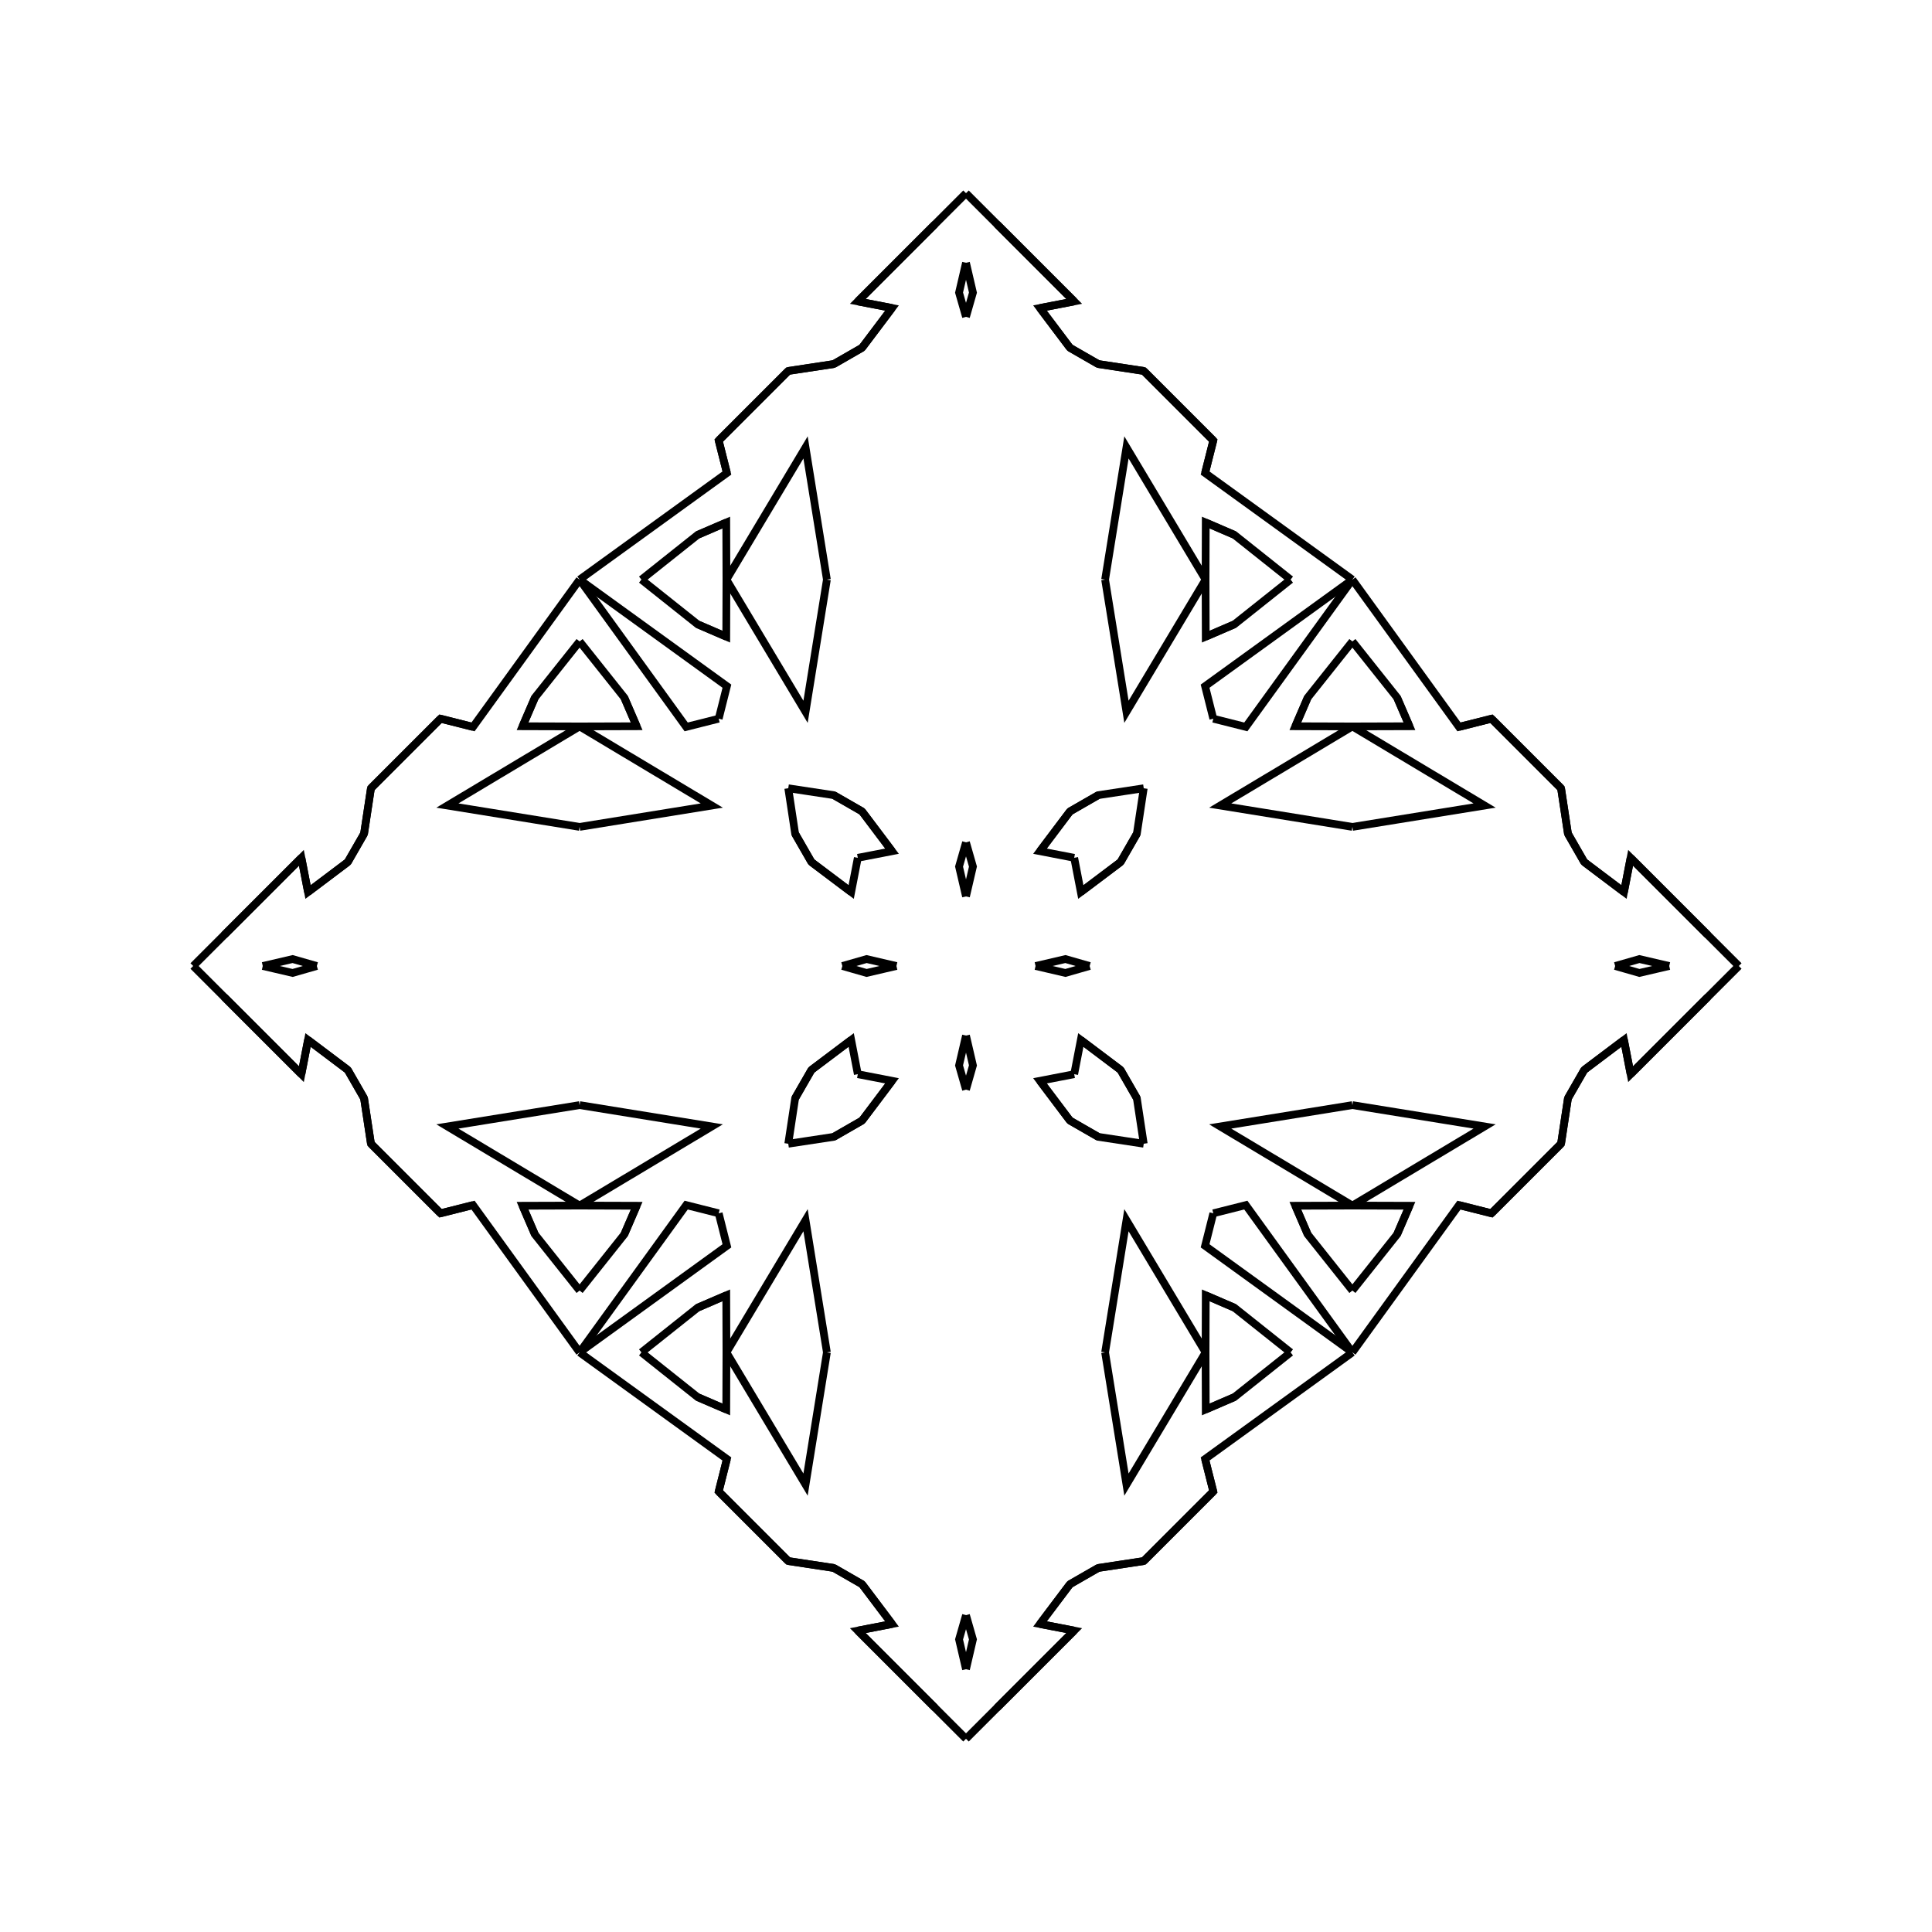 <?xml version="1.0" encoding="UTF-8"?>
<svg xmlns="http://www.w3.org/2000/svg" xmlns:xlink="http://www.w3.org/1999/xlink"
     width="250" height="250" viewBox="-125.0 -125.0 250 250">
<defs>
</defs>
<path d="M9.0,-0.0 L12.865,-0.899 L16.0,-0.0" fill-opacity="0" stroke="black" stroke-width="1" />
<path d="M9.0,-0.0 L12.865,0.899 L16.0,-0.0" fill-opacity="0" stroke="black" stroke-width="1" />
<path d="M50.0,-18.0 L32.893,-20.763 L50.0,-31.0" fill-opacity="0" stroke="black" stroke-width="1" />
<path d="M50.0,18.0 L32.893,20.763 L50.0,31.0" fill-opacity="0" stroke="black" stroke-width="1" />
<path d="M50.0,-31.0 L42.617,-31.023 L44.216,-34.731" fill-opacity="0" stroke="black" stroke-width="1" />
<path d="M50.0,31.0 L42.617,31.023 L44.216,34.731" fill-opacity="0" stroke="black" stroke-width="1" />
<path d="M42.617,-31.023 L44.216,-34.731 L50.0,-42.0" fill-opacity="0" stroke="black" stroke-width="1" />
<path d="M42.617,31.023 L44.216,34.731 L50.0,42.0" fill-opacity="0" stroke="black" stroke-width="1" />
<path d="M50.0,-50.0 L36.209,-30.939 L32.0,-32.0" fill-opacity="0" stroke="black" stroke-width="1" />
<path d="M50.0,50.0 L36.209,30.939 L32.0,32.0" fill-opacity="0" stroke="black" stroke-width="1" />
<path d="M30.939,63.791 L32.0,68.0 L30.0,70.0" fill-opacity="0" stroke="black" stroke-width="1" />
<path d="M30.939,-63.791 L32.0,-68.0 L30.0,-70.0" fill-opacity="0" stroke="black" stroke-width="1" />
<path d="M32.0,68.0 L30.0,70.0 L23.0,77.0" fill-opacity="0" stroke="black" stroke-width="1" />
<path d="M32.0,-68.0 L30.0,-70.0 L23.0,-77.0" fill-opacity="0" stroke="black" stroke-width="1" />
<path d="M30.0,70.0 L23.0,77.0 L17.112,77.892" fill-opacity="0" stroke="black" stroke-width="1" />
<path d="M30.0,-70.0 L23.0,-77.0 L17.112,-77.892" fill-opacity="0" stroke="black" stroke-width="1" />
<path d="M23.0,-23.0 L22.108,-17.112 L20.002,-13.448" fill-opacity="0" stroke="black" stroke-width="1" />
<path d="M23.0,23.0 L22.108,17.112 L20.002,13.448" fill-opacity="0" stroke="black" stroke-width="1" />
<path d="M22.108,-17.112 L20.002,-13.448 L14.857,-9.572" fill-opacity="0" stroke="black" stroke-width="1" />
<path d="M22.108,17.112 L20.002,13.448 L14.857,9.572" fill-opacity="0" stroke="black" stroke-width="1" />
<path d="M20.002,-13.448 L14.857,-9.572 L14.0,-14.0" fill-opacity="0" stroke="black" stroke-width="1" />
<path d="M20.002,13.448 L14.857,9.572 L14.0,14.0" fill-opacity="0" stroke="black" stroke-width="1" />
<path d="M9.572,85.143 L14.0,86.0 L4.0,96.0" fill-opacity="0" stroke="black" stroke-width="1" />
<path d="M9.572,-85.143 L14.0,-86.0 L4.0,-96.0" fill-opacity="0" stroke="black" stroke-width="1" />
<path d="M14.0,86.0 L4.0,96.0 L0.0,100.0" fill-opacity="0" stroke="black" stroke-width="1" />
<path d="M14.0,-86.0 L4.0,-96.0 L0.0,-100.0" fill-opacity="0" stroke="black" stroke-width="1" />
<path d="M-9.0,-0.0 L-12.865,-0.899 L-16.0,-0.0" fill-opacity="0" stroke="black" stroke-width="1" />
<path d="M-9.0,-0.0 L-12.865,0.899 L-16.0,-0.0" fill-opacity="0" stroke="black" stroke-width="1" />
<path d="M-50.0,-18.0 L-32.893,-20.763 L-50.0,-31.0" fill-opacity="0" stroke="black" stroke-width="1" />
<path d="M-50.0,18.0 L-32.893,20.763 L-50.0,31.0" fill-opacity="0" stroke="black" stroke-width="1" />
<path d="M-50.0,-31.0 L-42.617,-31.023 L-44.216,-34.731" fill-opacity="0" stroke="black" stroke-width="1" />
<path d="M-50.0,31.0 L-42.617,31.023 L-44.216,34.731" fill-opacity="0" stroke="black" stroke-width="1" />
<path d="M-42.617,-31.023 L-44.216,-34.731 L-50.0,-42.0" fill-opacity="0" stroke="black" stroke-width="1" />
<path d="M-42.617,31.023 L-44.216,34.731 L-50.0,42.0" fill-opacity="0" stroke="black" stroke-width="1" />
<path d="M-50.0,-50.0 L-36.209,-30.939 L-32.0,-32.0" fill-opacity="0" stroke="black" stroke-width="1" />
<path d="M-50.0,50.0 L-36.209,30.939 L-32.0,32.0" fill-opacity="0" stroke="black" stroke-width="1" />
<path d="M-30.939,63.791 L-32.0,68.0 L-30.0,70.0" fill-opacity="0" stroke="black" stroke-width="1" />
<path d="M-30.939,-63.791 L-32.0,-68.0 L-30.0,-70.0" fill-opacity="0" stroke="black" stroke-width="1" />
<path d="M-32.0,68.0 L-30.0,70.0 L-23.0,77.0" fill-opacity="0" stroke="black" stroke-width="1" />
<path d="M-32.0,-68.0 L-30.0,-70.0 L-23.0,-77.0" fill-opacity="0" stroke="black" stroke-width="1" />
<path d="M-30.0,70.0 L-23.0,77.0 L-17.112,77.892" fill-opacity="0" stroke="black" stroke-width="1" />
<path d="M-30.0,-70.0 L-23.0,-77.0 L-17.112,-77.892" fill-opacity="0" stroke="black" stroke-width="1" />
<path d="M-23.0,-23.0 L-22.108,-17.112 L-20.002,-13.448" fill-opacity="0" stroke="black" stroke-width="1" />
<path d="M-23.0,23.0 L-22.108,17.112 L-20.002,13.448" fill-opacity="0" stroke="black" stroke-width="1" />
<path d="M-22.108,-17.112 L-20.002,-13.448 L-14.857,-9.572" fill-opacity="0" stroke="black" stroke-width="1" />
<path d="M-22.108,17.112 L-20.002,13.448 L-14.857,9.572" fill-opacity="0" stroke="black" stroke-width="1" />
<path d="M-20.002,-13.448 L-14.857,-9.572 L-14.0,-14.0" fill-opacity="0" stroke="black" stroke-width="1" />
<path d="M-20.002,13.448 L-14.857,9.572 L-14.0,14.0" fill-opacity="0" stroke="black" stroke-width="1" />
<path d="M-9.572,85.143 L-14.0,86.0 L-4.0,96.0" fill-opacity="0" stroke="black" stroke-width="1" />
<path d="M-9.572,-85.143 L-14.0,-86.0 L-4.0,-96.0" fill-opacity="0" stroke="black" stroke-width="1" />
<path d="M-14.0,86.0 L-4.0,96.0 L0.0,100.0" fill-opacity="0" stroke="black" stroke-width="1" />
<path d="M-14.0,-86.0 L-4.0,-96.0 L0.0,-100.0" fill-opacity="0" stroke="black" stroke-width="1" />
<path d="M91.0,-0.0 L87.135,0.899 L84.0,-0.0" fill-opacity="0" stroke="black" stroke-width="1" />
<path d="M91.0,-0.0 L87.135,-0.899 L84.0,-0.0" fill-opacity="0" stroke="black" stroke-width="1" />
<path d="M50.0,18.0 L67.107,20.763 L50.0,31.0" fill-opacity="0" stroke="black" stroke-width="1" />
<path d="M50.0,-18.0 L67.107,-20.763 L50.0,-31.0" fill-opacity="0" stroke="black" stroke-width="1" />
<path d="M50.0,31.0 L57.383,31.023 L55.784,34.731" fill-opacity="0" stroke="black" stroke-width="1" />
<path d="M50.0,-31.0 L57.383,-31.023 L55.784,-34.731" fill-opacity="0" stroke="black" stroke-width="1" />
<path d="M57.383,31.023 L55.784,34.731 L50.0,42.0" fill-opacity="0" stroke="black" stroke-width="1" />
<path d="M57.383,-31.023 L55.784,-34.731 L50.0,-42.0" fill-opacity="0" stroke="black" stroke-width="1" />
<path d="M50.0,50.0 L63.791,30.939 L68.0,32.0" fill-opacity="0" stroke="black" stroke-width="1" />
<path d="M50.0,-50.0 L63.791,-30.939 L68.0,-32.0" fill-opacity="0" stroke="black" stroke-width="1" />
<path d="M63.791,30.939 L68.0,32.0 L70.0,30.0" fill-opacity="0" stroke="black" stroke-width="1" />
<path d="M63.791,-30.939 L68.0,-32.0 L70.0,-30.0" fill-opacity="0" stroke="black" stroke-width="1" />
<path d="M68.0,32.0 L70.0,30.0 L77.0,23.0" fill-opacity="0" stroke="black" stroke-width="1" />
<path d="M68.0,-32.0 L70.0,-30.0 L77.0,-23.0" fill-opacity="0" stroke="black" stroke-width="1" />
<path d="M70.0,30.0 L77.0,23.0 L77.892,17.112" fill-opacity="0" stroke="black" stroke-width="1" />
<path d="M70.0,-30.0 L77.0,-23.0 L77.892,-17.112" fill-opacity="0" stroke="black" stroke-width="1" />
<path d="M77.0,23.0 L77.892,17.112 L79.998,13.448" fill-opacity="0" stroke="black" stroke-width="1" />
<path d="M77.0,-23.0 L77.892,-17.112 L79.998,-13.448" fill-opacity="0" stroke="black" stroke-width="1" />
<path d="M77.892,17.112 L79.998,13.448 L85.143,9.572" fill-opacity="0" stroke="black" stroke-width="1" />
<path d="M77.892,-17.112 L79.998,-13.448 L85.143,-9.572" fill-opacity="0" stroke="black" stroke-width="1" />
<path d="M79.998,13.448 L85.143,9.572 L86.0,14.0" fill-opacity="0" stroke="black" stroke-width="1" />
<path d="M79.998,-13.448 L85.143,-9.572 L86.0,-14.0" fill-opacity="0" stroke="black" stroke-width="1" />
<path d="M85.143,9.572 L86.0,14.0 L96.0,4.0" fill-opacity="0" stroke="black" stroke-width="1" />
<path d="M85.143,-9.572 L86.0,-14.0 L96.0,-4.0" fill-opacity="0" stroke="black" stroke-width="1" />
<path d="M86.0,14.0 L96.0,4.0 L100.0,-0.0" fill-opacity="0" stroke="black" stroke-width="1" />
<path d="M86.0,-14.0 L96.0,-4.0 L100.0,-0.0" fill-opacity="0" stroke="black" stroke-width="1" />
<path d="M0.0,-9.0 L0.899,-12.865 L0.0,-16.0" fill-opacity="0" stroke="black" stroke-width="1" />
<path d="M0.0,9.0 L0.899,12.865 L0.0,16.0" fill-opacity="0" stroke="black" stroke-width="1" />
<path d="M0.0,91.0 L0.899,87.135 L0.0,84.0" fill-opacity="0" stroke="black" stroke-width="1" />
<path d="M0.0,-91.0 L0.899,-87.135 L0.0,-84.0" fill-opacity="0" stroke="black" stroke-width="1" />
<path d="M18.0,-50.0 L20.763,-32.893 L31.0,-50.0" fill-opacity="0" stroke="black" stroke-width="1" />
<path d="M18.0,50.0 L20.763,32.893 L31.0,50.0" fill-opacity="0" stroke="black" stroke-width="1" />
<path d="M18.0,50.0 L20.763,67.107 L31.0,50.0" fill-opacity="0" stroke="black" stroke-width="1" />
<path d="M18.0,-50.0 L20.763,-67.107 L31.0,-50.0" fill-opacity="0" stroke="black" stroke-width="1" />
<path d="M31.0,-50.0 L31.023,-42.617 L34.731,-44.216" fill-opacity="0" stroke="black" stroke-width="1" />
<path d="M31.0,50.0 L31.023,42.617 L34.731,44.216" fill-opacity="0" stroke="black" stroke-width="1" />
<path d="M31.0,50.0 L31.023,57.383 L34.731,55.784" fill-opacity="0" stroke="black" stroke-width="1" />
<path d="M31.0,-50.0 L31.023,-57.383 L34.731,-55.784" fill-opacity="0" stroke="black" stroke-width="1" />
<path d="M31.023,-42.617 L34.731,-44.216 L42.0,-50.0" fill-opacity="0" stroke="black" stroke-width="1" />
<path d="M31.023,42.617 L34.731,44.216 L42.0,50.0" fill-opacity="0" stroke="black" stroke-width="1" />
<path d="M31.023,57.383 L34.731,55.784 L42.0,50.0" fill-opacity="0" stroke="black" stroke-width="1" />
<path d="M31.023,-57.383 L34.731,-55.784 L42.0,-50.0" fill-opacity="0" stroke="black" stroke-width="1" />
<path d="M50.0,-50.0 L30.939,-36.209 L32.0,-32.0" fill-opacity="0" stroke="black" stroke-width="1" />
<path d="M50.0,50.0 L30.939,36.209 L32.0,32.0" fill-opacity="0" stroke="black" stroke-width="1" />
<path d="M50.0,50.0 L30.939,63.791 L32.0,68.0" fill-opacity="0" stroke="black" stroke-width="1" />
<path d="M50.0,-50.0 L30.939,-63.791 L32.0,-68.0" fill-opacity="0" stroke="black" stroke-width="1" />
<path d="M23.0,-23.0 L17.112,-22.108 L13.448,-20.002" fill-opacity="0" stroke="black" stroke-width="1" />
<path d="M23.0,23.0 L17.112,22.108 L13.448,20.002" fill-opacity="0" stroke="black" stroke-width="1" />
<path d="M23.0,77.0 L17.112,77.892 L13.448,79.998" fill-opacity="0" stroke="black" stroke-width="1" />
<path d="M23.0,-77.0 L17.112,-77.892 L13.448,-79.998" fill-opacity="0" stroke="black" stroke-width="1" />
<path d="M17.112,-22.108 L13.448,-20.002 L9.572,-14.857" fill-opacity="0" stroke="black" stroke-width="1" />
<path d="M17.112,22.108 L13.448,20.002 L9.572,14.857" fill-opacity="0" stroke="black" stroke-width="1" />
<path d="M17.112,77.892 L13.448,79.998 L9.572,85.143" fill-opacity="0" stroke="black" stroke-width="1" />
<path d="M17.112,-77.892 L13.448,-79.998 L9.572,-85.143" fill-opacity="0" stroke="black" stroke-width="1" />
<path d="M13.448,-20.002 L9.572,-14.857 L14.0,-14.0" fill-opacity="0" stroke="black" stroke-width="1" />
<path d="M13.448,20.002 L9.572,14.857 L14.0,14.0" fill-opacity="0" stroke="black" stroke-width="1" />
<path d="M13.448,79.998 L9.572,85.143 L14.0,86.0" fill-opacity="0" stroke="black" stroke-width="1" />
<path d="M13.448,-79.998 L9.572,-85.143 L14.0,-86.0" fill-opacity="0" stroke="black" stroke-width="1" />
<path d="M0.0,91.0 L-0.899,87.135 L0.0,84.0" fill-opacity="0" stroke="black" stroke-width="1" />
<path d="M0.0,-9.0 L-0.899,-12.865 L0.0,-16.0" fill-opacity="0" stroke="black" stroke-width="1" />
<path d="M0.0,9.0 L-0.899,12.865 L0.0,16.0" fill-opacity="0" stroke="black" stroke-width="1" />
<path d="M0.0,-91.0 L-0.899,-87.135 L0.0,-84.0" fill-opacity="0" stroke="black" stroke-width="1" />
<path d="M-18.0,50.0 L-20.763,67.107 L-31.0,50.0" fill-opacity="0" stroke="black" stroke-width="1" />
<path d="M-18.0,-50.0 L-20.763,-32.893 L-31.0,-50.0" fill-opacity="0" stroke="black" stroke-width="1" />
<path d="M-18.0,50.0 L-20.763,32.893 L-31.0,50.0" fill-opacity="0" stroke="black" stroke-width="1" />
<path d="M-18.0,-50.0 L-20.763,-67.107 L-31.0,-50.0" fill-opacity="0" stroke="black" stroke-width="1" />
<path d="M-31.0,50.0 L-31.023,57.383 L-34.731,55.784" fill-opacity="0" stroke="black" stroke-width="1" />
<path d="M-31.0,-50.0 L-31.023,-42.617 L-34.731,-44.216" fill-opacity="0" stroke="black" stroke-width="1" />
<path d="M-31.0,50.0 L-31.023,42.617 L-34.731,44.216" fill-opacity="0" stroke="black" stroke-width="1" />
<path d="M-31.0,-50.0 L-31.023,-57.383 L-34.731,-55.784" fill-opacity="0" stroke="black" stroke-width="1" />
<path d="M-31.023,57.383 L-34.731,55.784 L-42.0,50.0" fill-opacity="0" stroke="black" stroke-width="1" />
<path d="M-31.023,-42.617 L-34.731,-44.216 L-42.0,-50.0" fill-opacity="0" stroke="black" stroke-width="1" />
<path d="M-31.023,42.617 L-34.731,44.216 L-42.0,50.0" fill-opacity="0" stroke="black" stroke-width="1" />
<path d="M-31.023,-57.383 L-34.731,-55.784 L-42.0,-50.0" fill-opacity="0" stroke="black" stroke-width="1" />
<path d="M-50.0,50.0 L-30.939,63.791 L-32.0,68.0" fill-opacity="0" stroke="black" stroke-width="1" />
<path d="M-50.0,-50.0 L-30.939,-36.209 L-32.0,-32.0" fill-opacity="0" stroke="black" stroke-width="1" />
<path d="M-50.0,50.0 L-30.939,36.209 L-32.0,32.0" fill-opacity="0" stroke="black" stroke-width="1" />
<path d="M-50.0,-50.0 L-30.939,-63.791 L-32.0,-68.0" fill-opacity="0" stroke="black" stroke-width="1" />
<path d="M-23.0,77.0 L-17.112,77.892 L-13.448,79.998" fill-opacity="0" stroke="black" stroke-width="1" />
<path d="M-23.0,-23.0 L-17.112,-22.108 L-13.448,-20.002" fill-opacity="0" stroke="black" stroke-width="1" />
<path d="M-23.0,23.0 L-17.112,22.108 L-13.448,20.002" fill-opacity="0" stroke="black" stroke-width="1" />
<path d="M-23.0,-77.0 L-17.112,-77.892 L-13.448,-79.998" fill-opacity="0" stroke="black" stroke-width="1" />
<path d="M-17.112,77.892 L-13.448,79.998 L-9.572,85.143" fill-opacity="0" stroke="black" stroke-width="1" />
<path d="M-17.112,-22.108 L-13.448,-20.002 L-9.572,-14.857" fill-opacity="0" stroke="black" stroke-width="1" />
<path d="M-17.112,22.108 L-13.448,20.002 L-9.572,14.857" fill-opacity="0" stroke="black" stroke-width="1" />
<path d="M-17.112,-77.892 L-13.448,-79.998 L-9.572,-85.143" fill-opacity="0" stroke="black" stroke-width="1" />
<path d="M-13.448,79.998 L-9.572,85.143 L-14.0,86.0" fill-opacity="0" stroke="black" stroke-width="1" />
<path d="M-13.448,-20.002 L-9.572,-14.857 L-14.0,-14.0" fill-opacity="0" stroke="black" stroke-width="1" />
<path d="M-13.448,20.002 L-9.572,14.857 L-14.0,14.0" fill-opacity="0" stroke="black" stroke-width="1" />
<path d="M-13.448,-79.998 L-9.572,-85.143 L-14.0,-86.0" fill-opacity="0" stroke="black" stroke-width="1" />
<path d="M-91.0,-0.0 L-87.135,-0.899 L-84.0,-0.0" fill-opacity="0" stroke="black" stroke-width="1" />
<path d="M-91.0,-0.0 L-87.135,0.899 L-84.0,-0.0" fill-opacity="0" stroke="black" stroke-width="1" />
<path d="M-50.0,-18.0 L-67.107,-20.763 L-50.0,-31.0" fill-opacity="0" stroke="black" stroke-width="1" />
<path d="M-50.0,18.0 L-67.107,20.763 L-50.0,31.0" fill-opacity="0" stroke="black" stroke-width="1" />
<path d="M-50.0,-31.0 L-57.383,-31.023 L-55.784,-34.731" fill-opacity="0" stroke="black" stroke-width="1" />
<path d="M-50.0,31.0 L-57.383,31.023 L-55.784,34.731" fill-opacity="0" stroke="black" stroke-width="1" />
<path d="M-57.383,-31.023 L-55.784,-34.731 L-50.0,-42.0" fill-opacity="0" stroke="black" stroke-width="1" />
<path d="M-57.383,31.023 L-55.784,34.731 L-50.0,42.0" fill-opacity="0" stroke="black" stroke-width="1" />
<path d="M-50.0,-50.0 L-63.791,-30.939 L-68.0,-32.0" fill-opacity="0" stroke="black" stroke-width="1" />
<path d="M-50.0,50.0 L-63.791,30.939 L-68.0,32.0" fill-opacity="0" stroke="black" stroke-width="1" />
<path d="M-63.791,-30.939 L-68.0,-32.0 L-70.0,-30.0" fill-opacity="0" stroke="black" stroke-width="1" />
<path d="M-63.791,30.939 L-68.0,32.0 L-70.0,30.0" fill-opacity="0" stroke="black" stroke-width="1" />
<path d="M-68.0,-32.0 L-70.0,-30.0 L-77.0,-23.0" fill-opacity="0" stroke="black" stroke-width="1" />
<path d="M-68.0,32.0 L-70.0,30.0 L-77.0,23.0" fill-opacity="0" stroke="black" stroke-width="1" />
<path d="M-70.0,-30.0 L-77.0,-23.0 L-77.892,-17.112" fill-opacity="0" stroke="black" stroke-width="1" />
<path d="M-70.0,30.0 L-77.0,23.0 L-77.892,17.112" fill-opacity="0" stroke="black" stroke-width="1" />
<path d="M-77.0,-23.0 L-77.892,-17.112 L-79.998,-13.448" fill-opacity="0" stroke="black" stroke-width="1" />
<path d="M-77.0,23.0 L-77.892,17.112 L-79.998,13.448" fill-opacity="0" stroke="black" stroke-width="1" />
<path d="M-77.892,-17.112 L-79.998,-13.448 L-85.143,-9.572" fill-opacity="0" stroke="black" stroke-width="1" />
<path d="M-77.892,17.112 L-79.998,13.448 L-85.143,9.572" fill-opacity="0" stroke="black" stroke-width="1" />
<path d="M-79.998,-13.448 L-85.143,-9.572 L-86.0,-14.0" fill-opacity="0" stroke="black" stroke-width="1" />
<path d="M-79.998,13.448 L-85.143,9.572 L-86.0,14.0" fill-opacity="0" stroke="black" stroke-width="1" />
<path d="M-85.143,-9.572 L-86.0,-14.0 L-96.0,-4.0" fill-opacity="0" stroke="black" stroke-width="1" />
<path d="M-85.143,9.572 L-86.0,14.0 L-96.0,4.0" fill-opacity="0" stroke="black" stroke-width="1" />
<path d="M-86.0,-14.0 L-96.0,-4.0 L-100.0,-0.0" fill-opacity="0" stroke="black" stroke-width="1" />
<path d="M-86.0,14.0 L-96.0,4.0 L-100.0,-0.0" fill-opacity="0" stroke="black" stroke-width="1" />
</svg>